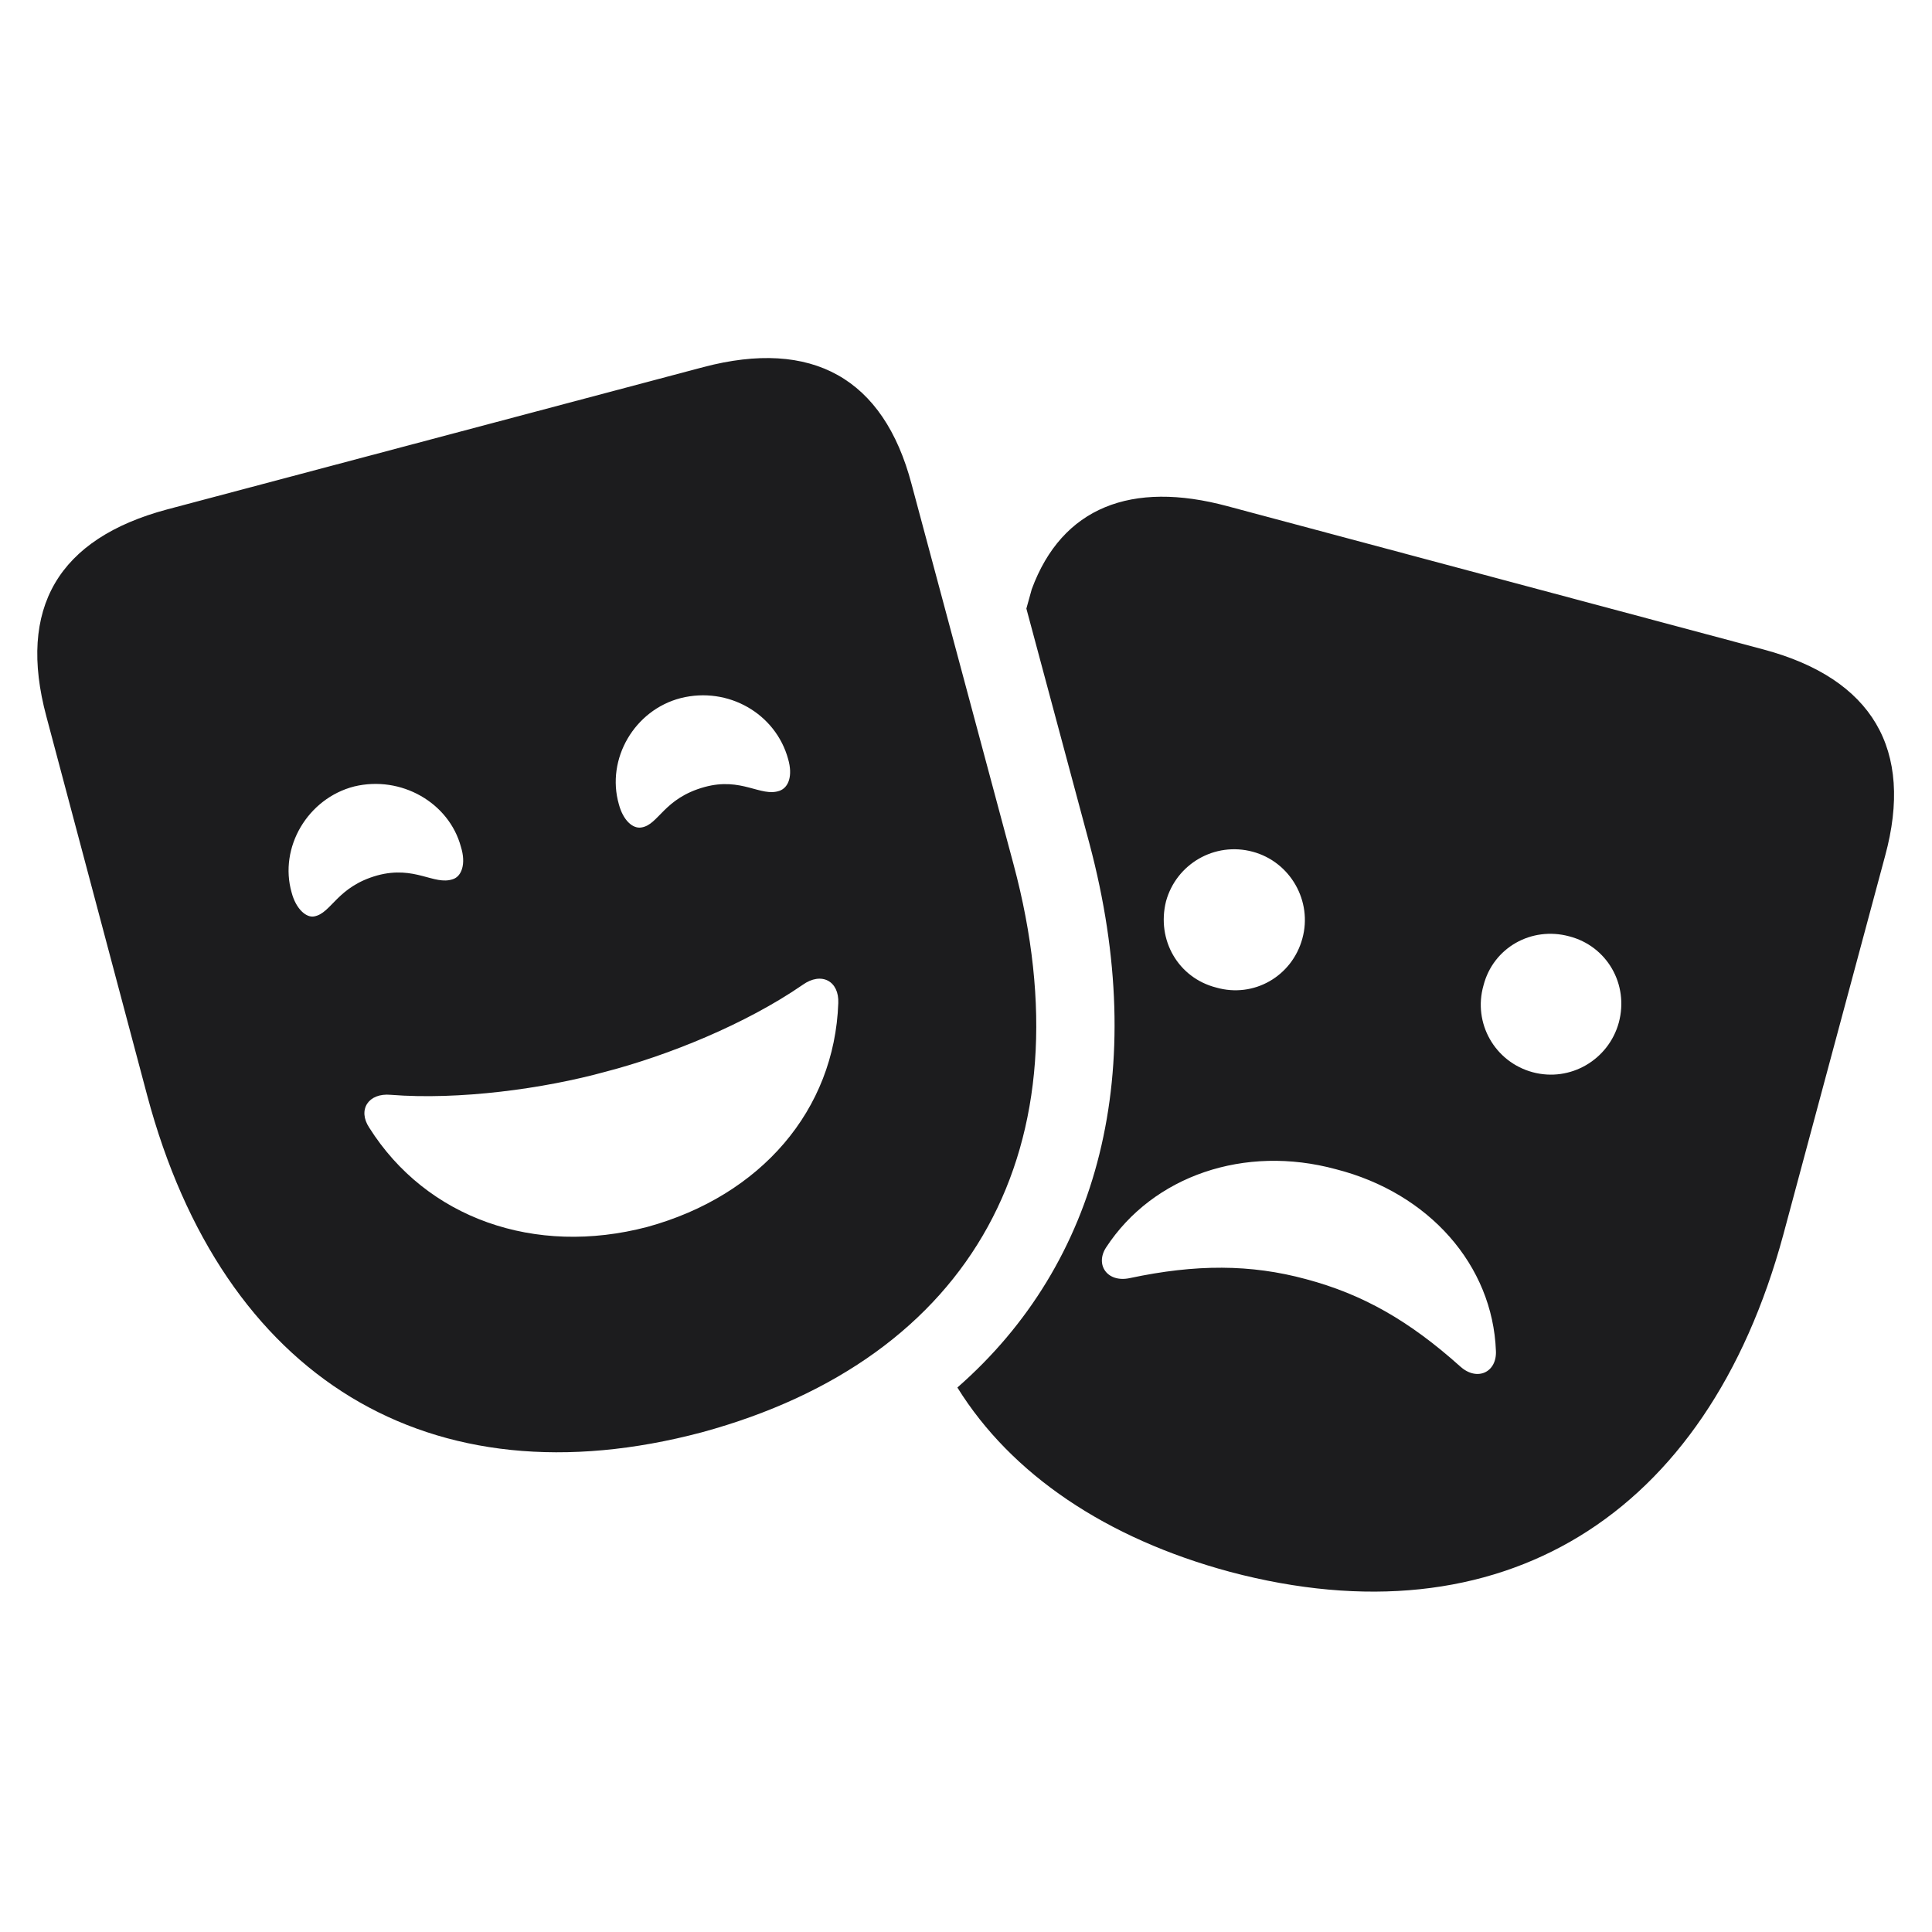 <svg width="28" height="28" viewBox="0 0 28 28" fill="none" xmlns="http://www.w3.org/2000/svg">
<path d="M10.172 20.758C14.102 19.687 15.789 16.625 14.688 12.523L13.211 7.016C12.805 5.476 11.766 4.906 10.195 5.32L2.422 7.383C0.844 7.805 0.25 8.812 0.672 10.383L2.133 15.875C3.227 19.977 6.227 21.805 10.172 20.758ZM25.563 9.414L17.789 7.336C16.399 6.961 15.391 7.351 14.953 8.539L14.875 8.82L15.789 12.226C16.664 15.515 15.938 18.305 13.875 20.109C14.656 21.367 16.031 22.297 17.828 22.781C21.75 23.82 24.735 21.992 25.844 17.898L27.32 12.406C27.742 10.859 27.133 9.836 25.563 9.414ZM10.211 11.406C9.617 11.57 9.547 11.953 9.297 11.992C9.172 12.015 9.031 11.89 8.969 11.656C8.781 11 9.195 10.289 9.867 10.117C10.555 9.945 11.242 10.344 11.422 11C11.492 11.242 11.43 11.414 11.297 11.461C11.024 11.555 10.75 11.258 10.211 11.406ZM5.469 12.687C4.883 12.851 4.805 13.234 4.555 13.281C4.438 13.305 4.289 13.172 4.227 12.937C4.039 12.281 4.461 11.57 5.133 11.398C5.813 11.234 6.508 11.633 6.68 12.273C6.758 12.523 6.688 12.703 6.563 12.742C6.289 12.836 6.016 12.539 5.469 12.687ZM17.625 14.312C17.078 14.172 16.758 13.625 16.899 13.062C17.047 12.523 17.602 12.195 18.156 12.344C18.703 12.492 19.024 13.062 18.875 13.601C18.727 14.148 18.172 14.469 17.625 14.312ZM22.211 15.539C21.664 15.39 21.344 14.828 21.5 14.281C21.641 13.734 22.195 13.422 22.742 13.57C23.289 13.711 23.61 14.265 23.461 14.82C23.313 15.359 22.758 15.687 22.211 15.539ZM9.383 17.781C7.75 18.211 6.18 17.656 5.352 16.344C5.18 16.086 5.336 15.836 5.664 15.867C6.649 15.945 7.875 15.781 8.781 15.531C9.68 15.297 10.805 14.844 11.633 14.273C11.906 14.078 12.164 14.219 12.149 14.539C12.094 16.086 11.031 17.328 9.383 17.781ZM18.93 18.539C18.125 18.32 17.328 18.32 16.375 18.523C16.047 18.594 15.867 18.328 16.031 18.078C16.711 17.039 18.039 16.586 19.36 16.945C20.711 17.289 21.633 18.336 21.68 19.578C21.695 19.89 21.406 20.023 21.164 19.805C20.422 19.14 19.75 18.758 18.93 18.539Z" fill="#1C1C1E"/>
</svg>
